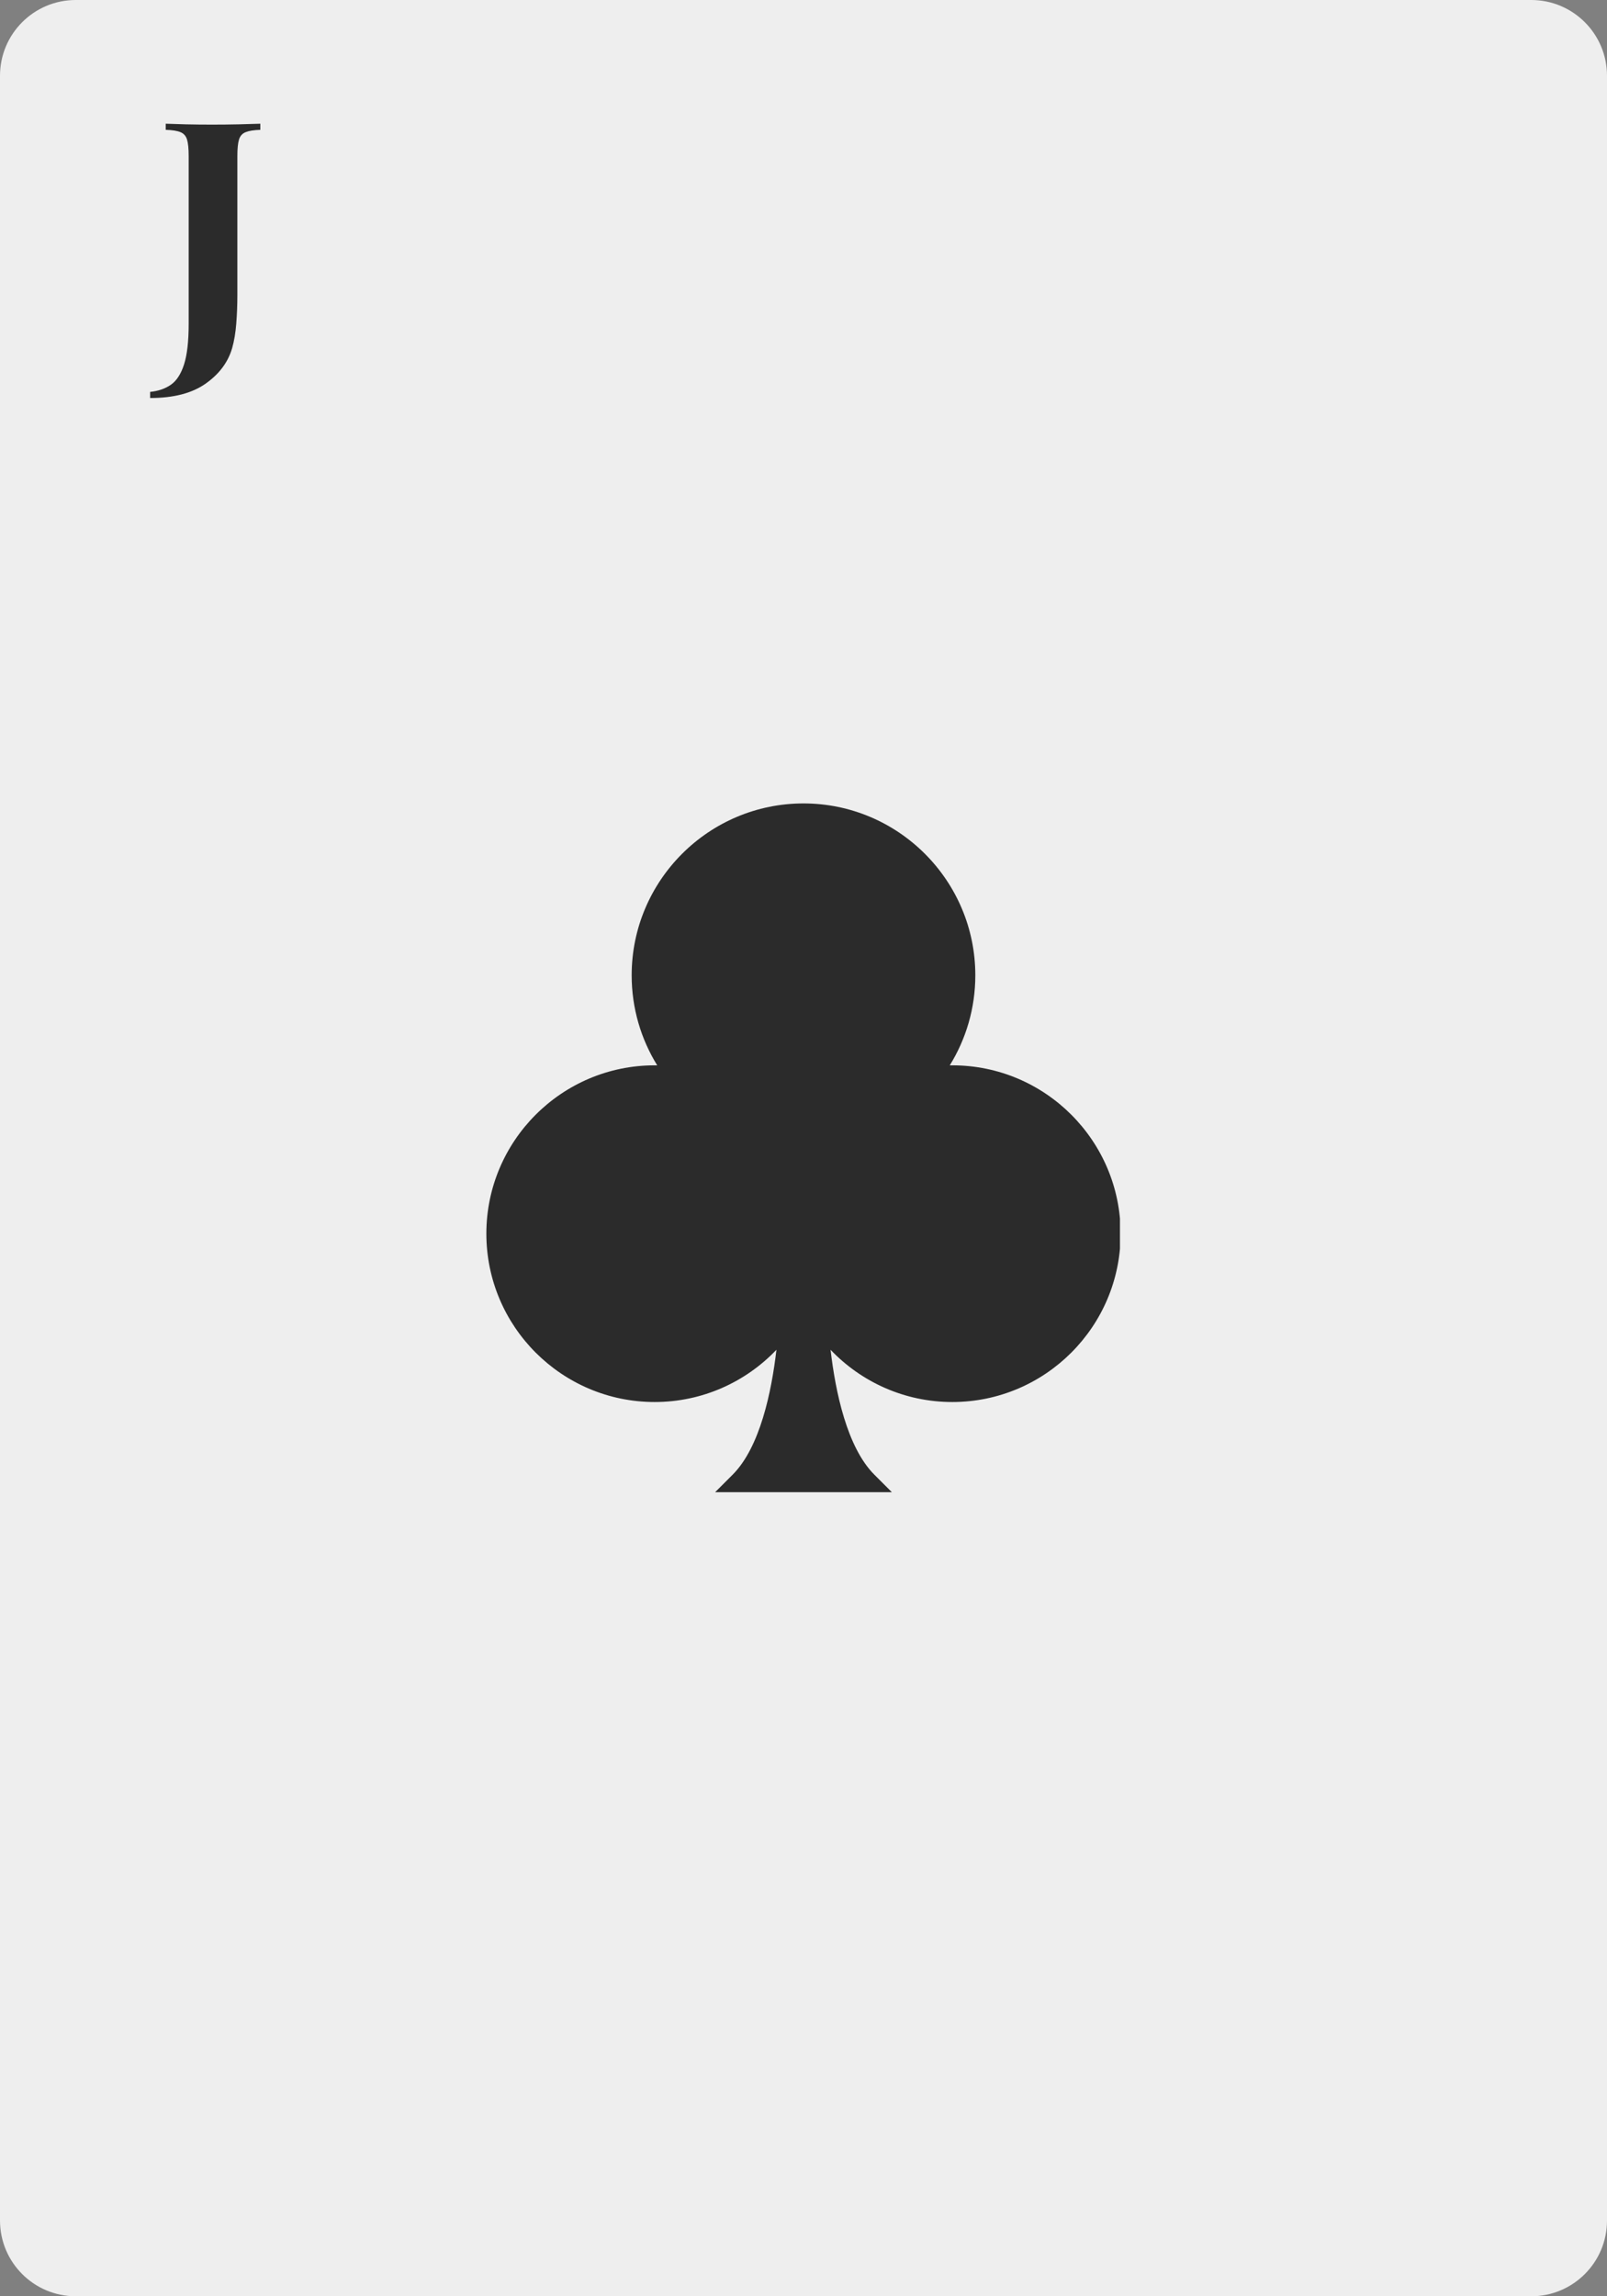 <svg xmlns="http://www.w3.org/2000/svg" xmlns:xlink="http://www.w3.org/1999/xlink" width="700" zoomAndPan="magnify" viewBox="0 0 525 750" height="1000" preserveAspectRatio="xMidYMid meet" version="1.0"><rect x="0" y="0" width="525" height="750" fill="#808080" stroke="none"/><defs><g/><clipPath id="55045721a8"><path d="M 24.75 0 L 500.25 0 C 513.918 0 525 11.082 525 24.75 L 525 725.25 C 525 738.918 513.918 750 500.25 750 L 24.75 750 C 11.082 750 0 738.918 0 725.25 L 0 24.75 C 0 11.082 11.082 0 24.75 0 Z M 24.75 0 " clip-rule="nonzero"/></clipPath><clipPath id="9a1e6bfb87"><path d="M 158.883 262.371 L 365.883 262.371 L 365.883 487.371 L 158.883 487.371 Z M 158.883 262.371 " clip-rule="nonzero"/></clipPath></defs><g clip-path="url(#55045721a8)"><rect x="-52.5" width="630" fill="#eeeeee" y="-75" height="900" fill-opacity="1"/></g><g clip-path="url(#9a1e6bfb87)"><path fill="#2b2b2b" d="M 366.105 402.938 C 366.105 433.254 341.441 457.922 311.121 457.922 C 295.488 457.922 281.359 451.363 271.34 440.855 C 272.934 454.559 276.707 472.715 285.641 481.648 L 291.535 487.539 L 233.461 487.539 L 239.355 481.648 C 248.305 472.699 252.07 454.551 253.66 440.852 C 243.645 451.359 229.508 457.922 213.875 457.922 C 183.559 457.922 158.891 433.254 158.891 402.938 C 158.891 372.621 183.559 347.953 213.875 347.953 C 214.152 347.953 214.434 347.953 214.711 347.965 C 209.422 339.406 206.363 329.324 206.363 318.547 C 206.363 287.598 231.547 262.414 262.5 262.414 C 293.449 262.414 318.633 287.598 318.633 318.547 C 318.633 329.324 315.578 339.406 310.285 347.965 C 310.562 347.953 310.844 347.953 311.121 347.953 C 341.441 347.953 366.105 372.621 366.105 402.938 " fill-opacity="1" fill-rule="nonzero"/></g><g fill="#2b2b2b" fill-opacity="1"><g transform="translate(51.342, 111.201)"><g><path d="M -2.297 18.797 L -2.297 16.797 C 0.367 16.535 2.633 15.754 4.5 14.453 C 6.363 13.148 7.797 10.93 8.797 7.797 C 9.797 4.66 10.297 0.258 10.297 -5.406 L 10.297 -60.203 C 10.297 -62.672 10.113 -64.488 9.75 -65.656 C 9.383 -66.82 8.664 -67.617 7.594 -68.047 C 6.531 -68.484 4.93 -68.734 2.797 -68.797 L 2.797 -70.797 C 4.461 -70.734 6.645 -70.664 9.344 -70.594 C 12.051 -70.531 14.906 -70.5 17.906 -70.5 C 20.906 -70.5 23.82 -70.531 26.656 -70.594 C 29.488 -70.664 31.836 -70.734 33.703 -70.797 L 33.703 -68.797 C 31.629 -68.734 30.039 -68.484 28.938 -68.047 C 27.844 -67.617 27.113 -66.82 26.75 -65.656 C 26.383 -64.488 26.203 -62.672 26.203 -60.203 L 26.203 -23.594 C 26.203 -20.863 26.203 -17.914 26.203 -14.75 C 26.203 -11.582 26.082 -8.5 25.844 -5.5 C 25.613 -2.5 25.164 0.164 24.5 2.5 C 23.164 7.102 20.281 10.969 15.844 14.094 C 11.414 17.227 5.367 18.797 -2.297 18.797 Z M -2.297 18.797 "/></g></g></g></svg>
